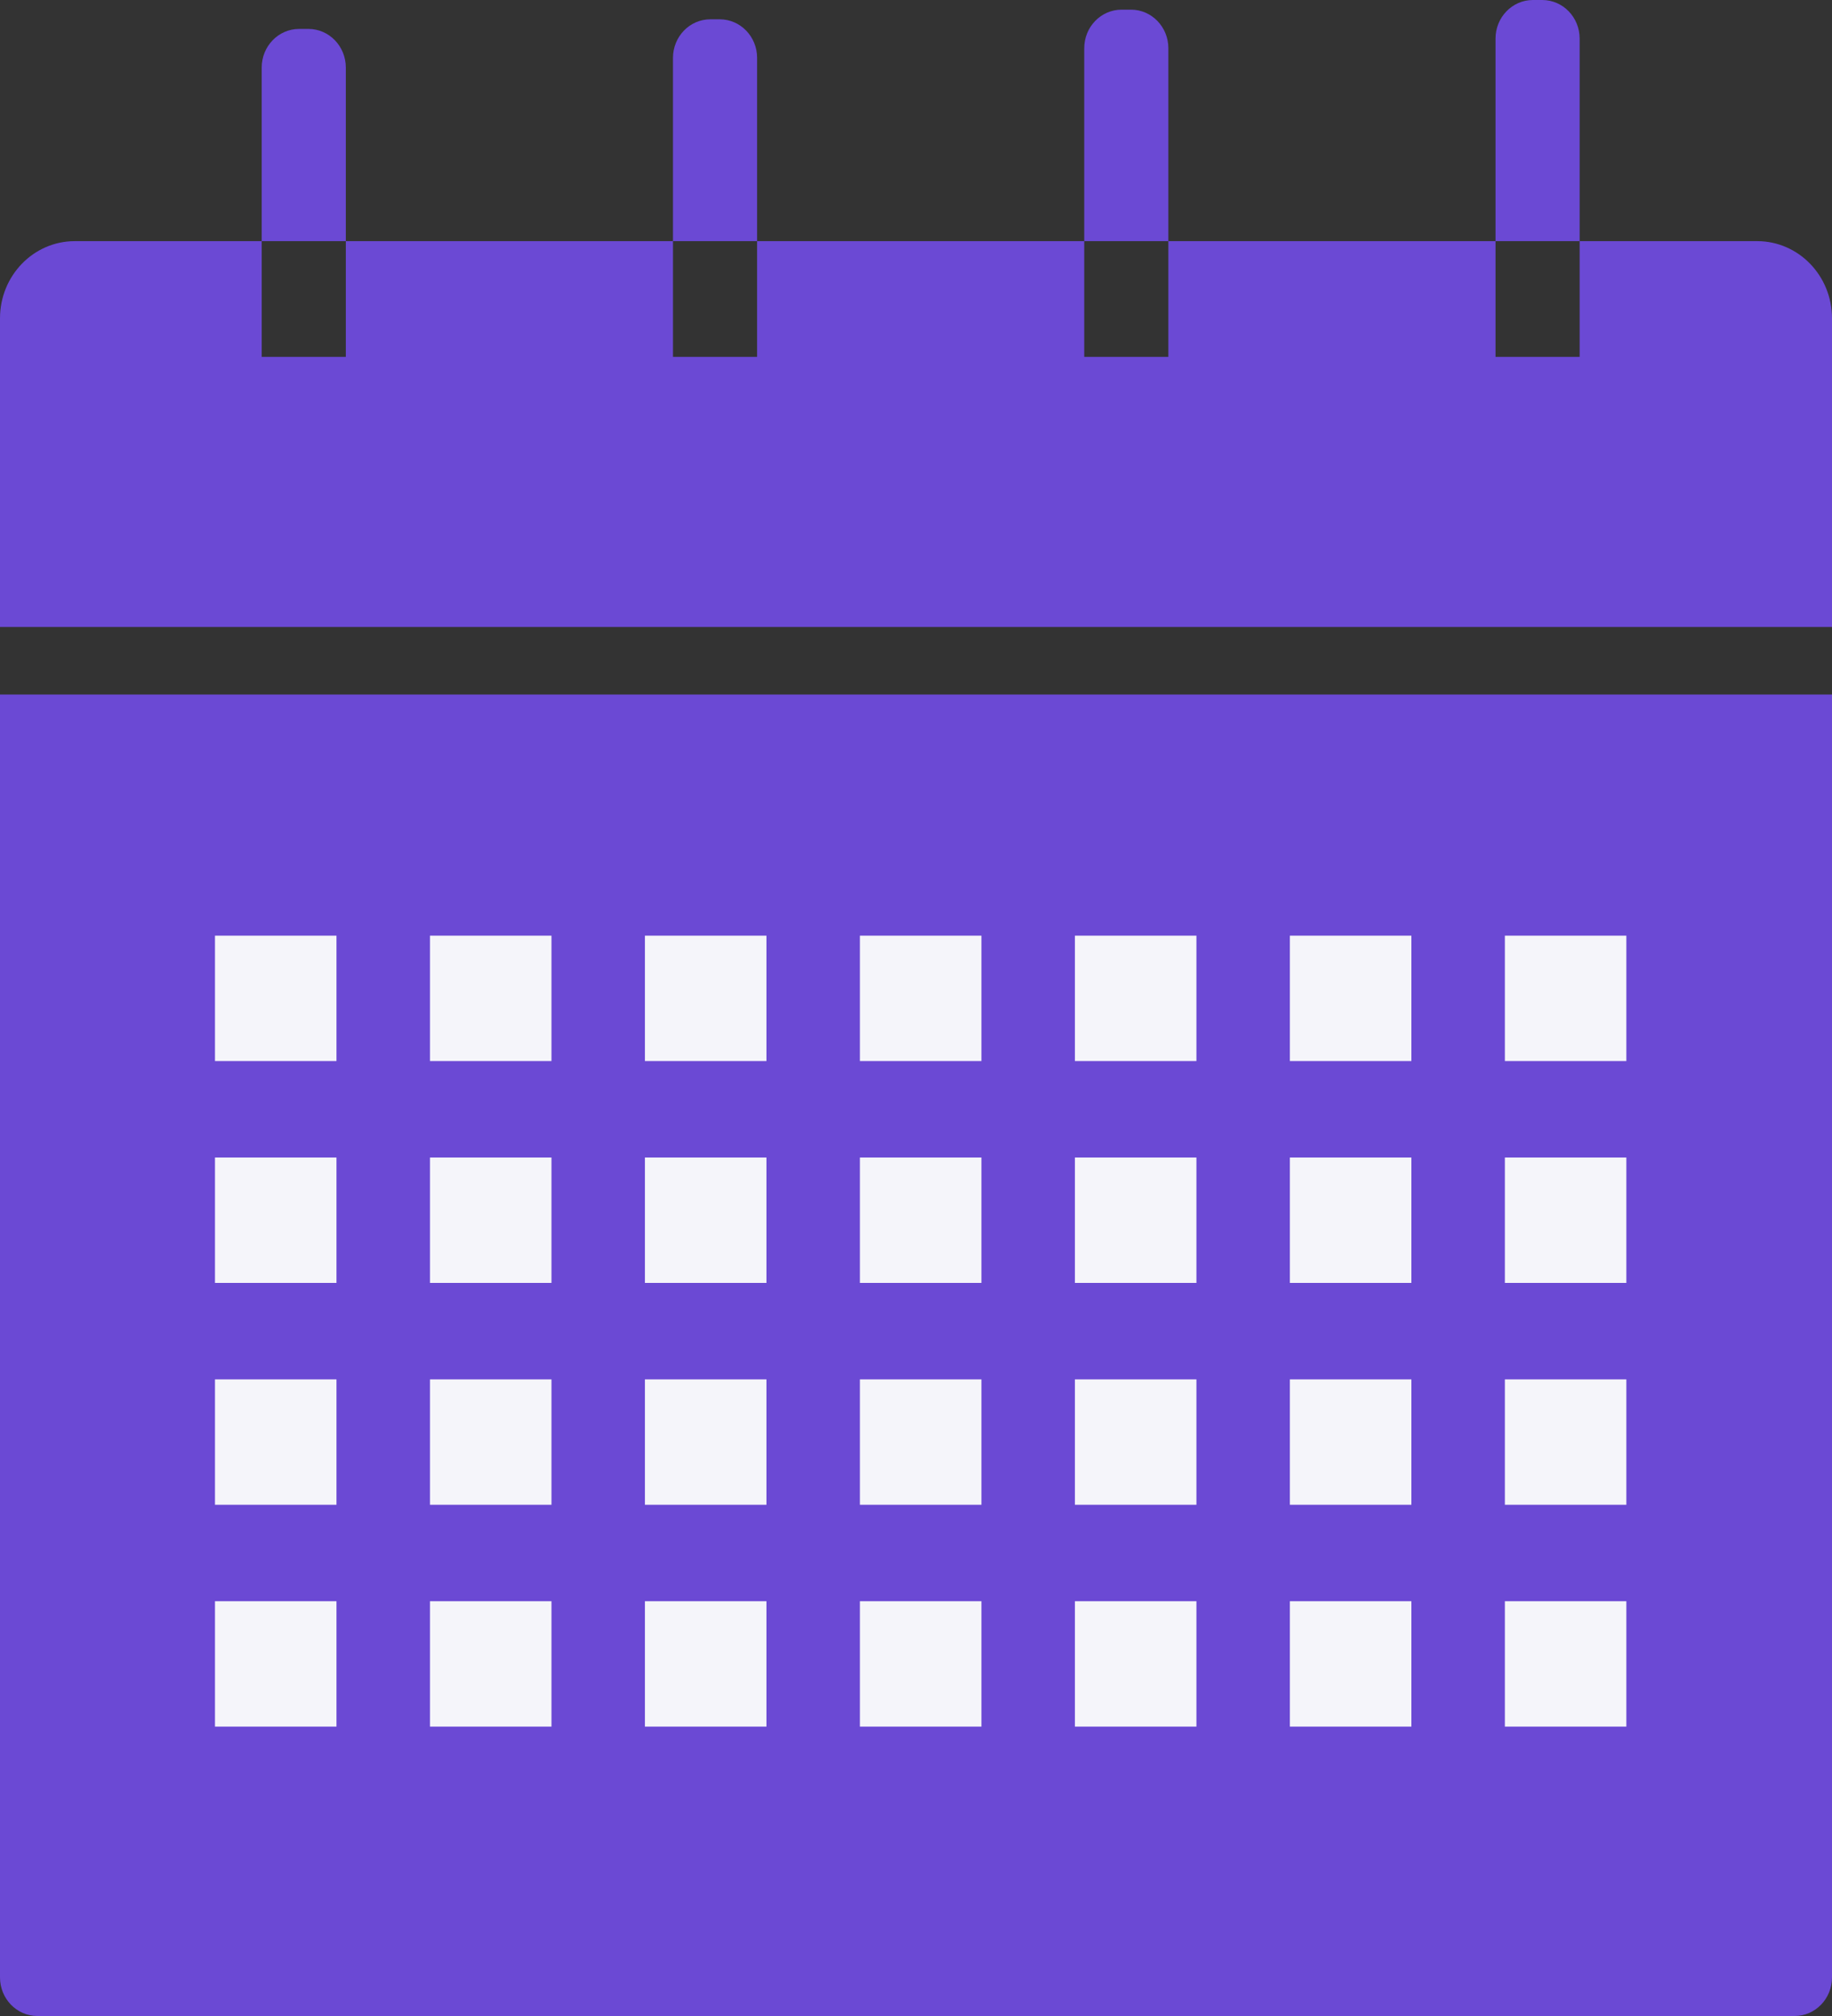 <svg width="60" height="66" viewBox="0 0 60 66" fill="none" xmlns="http://www.w3.org/2000/svg">
<rect x="0" y="0" width="60" height="66" fill="#333333" stroke="none"/>
<path d="M0 22.737H60V64.737C60 65.434 59.452 66 58.776 66H1.224C0.548 66 0 65.434 0 64.737V22.737Z" fill="#6B49D4"/>
<path fill-rule="evenodd" clip-rule="evenodd" d="M50.204 0C49.528 0 48.98 0.566 48.98 1.263V7.895H38.265V1.579C38.265 0.881 37.717 0.316 37.041 0.316H36.735C36.058 0.316 35.51 0.881 35.51 1.579V7.895H24.796V1.895C24.796 1.197 24.248 0.632 23.571 0.632H23.265C22.589 0.632 22.041 1.197 22.041 1.895V7.895H11.326V2.211C11.326 1.513 10.778 0.947 10.102 0.947H9.796C9.12 0.947 8.571 1.513 8.571 2.211V7.895H2.449C1.096 7.895 0 9.026 0 10.421V20.526H60V10.421C60 9.026 58.904 7.895 57.551 7.895H51.735V1.263C51.735 0.566 51.187 0 50.51 0H50.204ZM8.571 9.474V7.895H11.326V9.474V11.684H8.571V9.474ZM22.041 7.895H24.796V9.158V11.684H22.041V9.158V7.895ZM35.51 7.895H38.265V11.684H35.51V7.895ZM51.735 7.895V8.526V11.684H48.98V8.526V7.895H51.735Z" fill="#6B49D4"/>
<path d="M49.286 30.632H53.265V34.737H49.286V30.632Z" fill="#F5F5FA"/>
<path d="M49.286 37.895H53.265V42H49.286V37.895Z" fill="#F5F5FA"/>
<path d="M49.286 45.158H53.265V49.263H49.286V45.158Z" fill="#F5F5FA"/>
<path d="M49.286 52.421H53.265V56.526H49.286V52.421Z" fill="#F5F5FA"/>
<path d="M42.245 30.632H46.224V34.737H42.245V30.632Z" fill="#F5F5FA"/>
<path d="M42.245 37.895H46.224V42H42.245V37.895Z" fill="#F5F5FA"/>
<path d="M42.245 45.158H46.224V49.263H42.245V45.158Z" fill="#F5F5FA"/>
<path d="M42.245 52.421H46.224V56.526H42.245V52.421Z" fill="#F5F5FA"/>
<path d="M35.204 30.632H39.184V34.737H35.204V30.632Z" fill="#F5F5FA"/>
<path d="M35.204 37.895H39.184V42H35.204V37.895Z" fill="#F5F5FA"/>
<path d="M35.204 45.158H39.184V49.263H35.204V45.158Z" fill="#F5F5FA"/>
<path d="M35.204 52.421H39.184V56.526H35.204V52.421Z" fill="#F5F5FA"/>
<path d="M28.163 30.632H32.143V34.737H28.163V30.632Z" fill="#F5F5FA"/>
<path d="M28.163 37.895H32.143V42H28.163V37.895Z" fill="#F5F5FA"/>
<path d="M28.163 45.158H32.143V49.263H28.163V45.158Z" fill="#F5F5FA"/>
<path d="M28.163 52.421H32.143V56.526H28.163V52.421Z" fill="#F5F5FA"/>
<path d="M21.122 30.632H25.102V34.737H21.122V30.632Z" fill="#F5F5FA"/>
<path d="M21.122 37.895H25.102V42H21.122V37.895Z" fill="#F5F5FA"/>
<path d="M21.122 45.158H25.102V49.263H21.122V45.158Z" fill="#F5F5FA"/>
<path d="M21.122 52.421H25.102V56.526H21.122V52.421Z" fill="#F5F5FA"/>
<path d="M14.082 30.632H18.061V34.737H14.082V30.632Z" fill="#F5F5FA"/>
<path d="M14.082 37.895H18.061V42H14.082V37.895Z" fill="#F5F5FA"/>
<path d="M14.082 45.158H18.061V49.263H14.082V45.158Z" fill="#F5F5FA"/>
<path d="M14.082 52.421H18.061V56.526H14.082V52.421Z" fill="#F5F5FA"/>
<path d="M7.041 30.632H11.02V34.737H7.041V30.632Z" fill="#F5F5FA"/>
<path d="M7.041 37.895H11.02V42H7.041V37.895Z" fill="#F5F5FA"/>
<path d="M7.041 45.158H11.02V49.263H7.041V45.158Z" fill="#F5F5FA"/>
<path d="M7.041 52.421H11.02V56.526H7.041V52.421Z" fill="#F5F5FA"/>
</svg>
